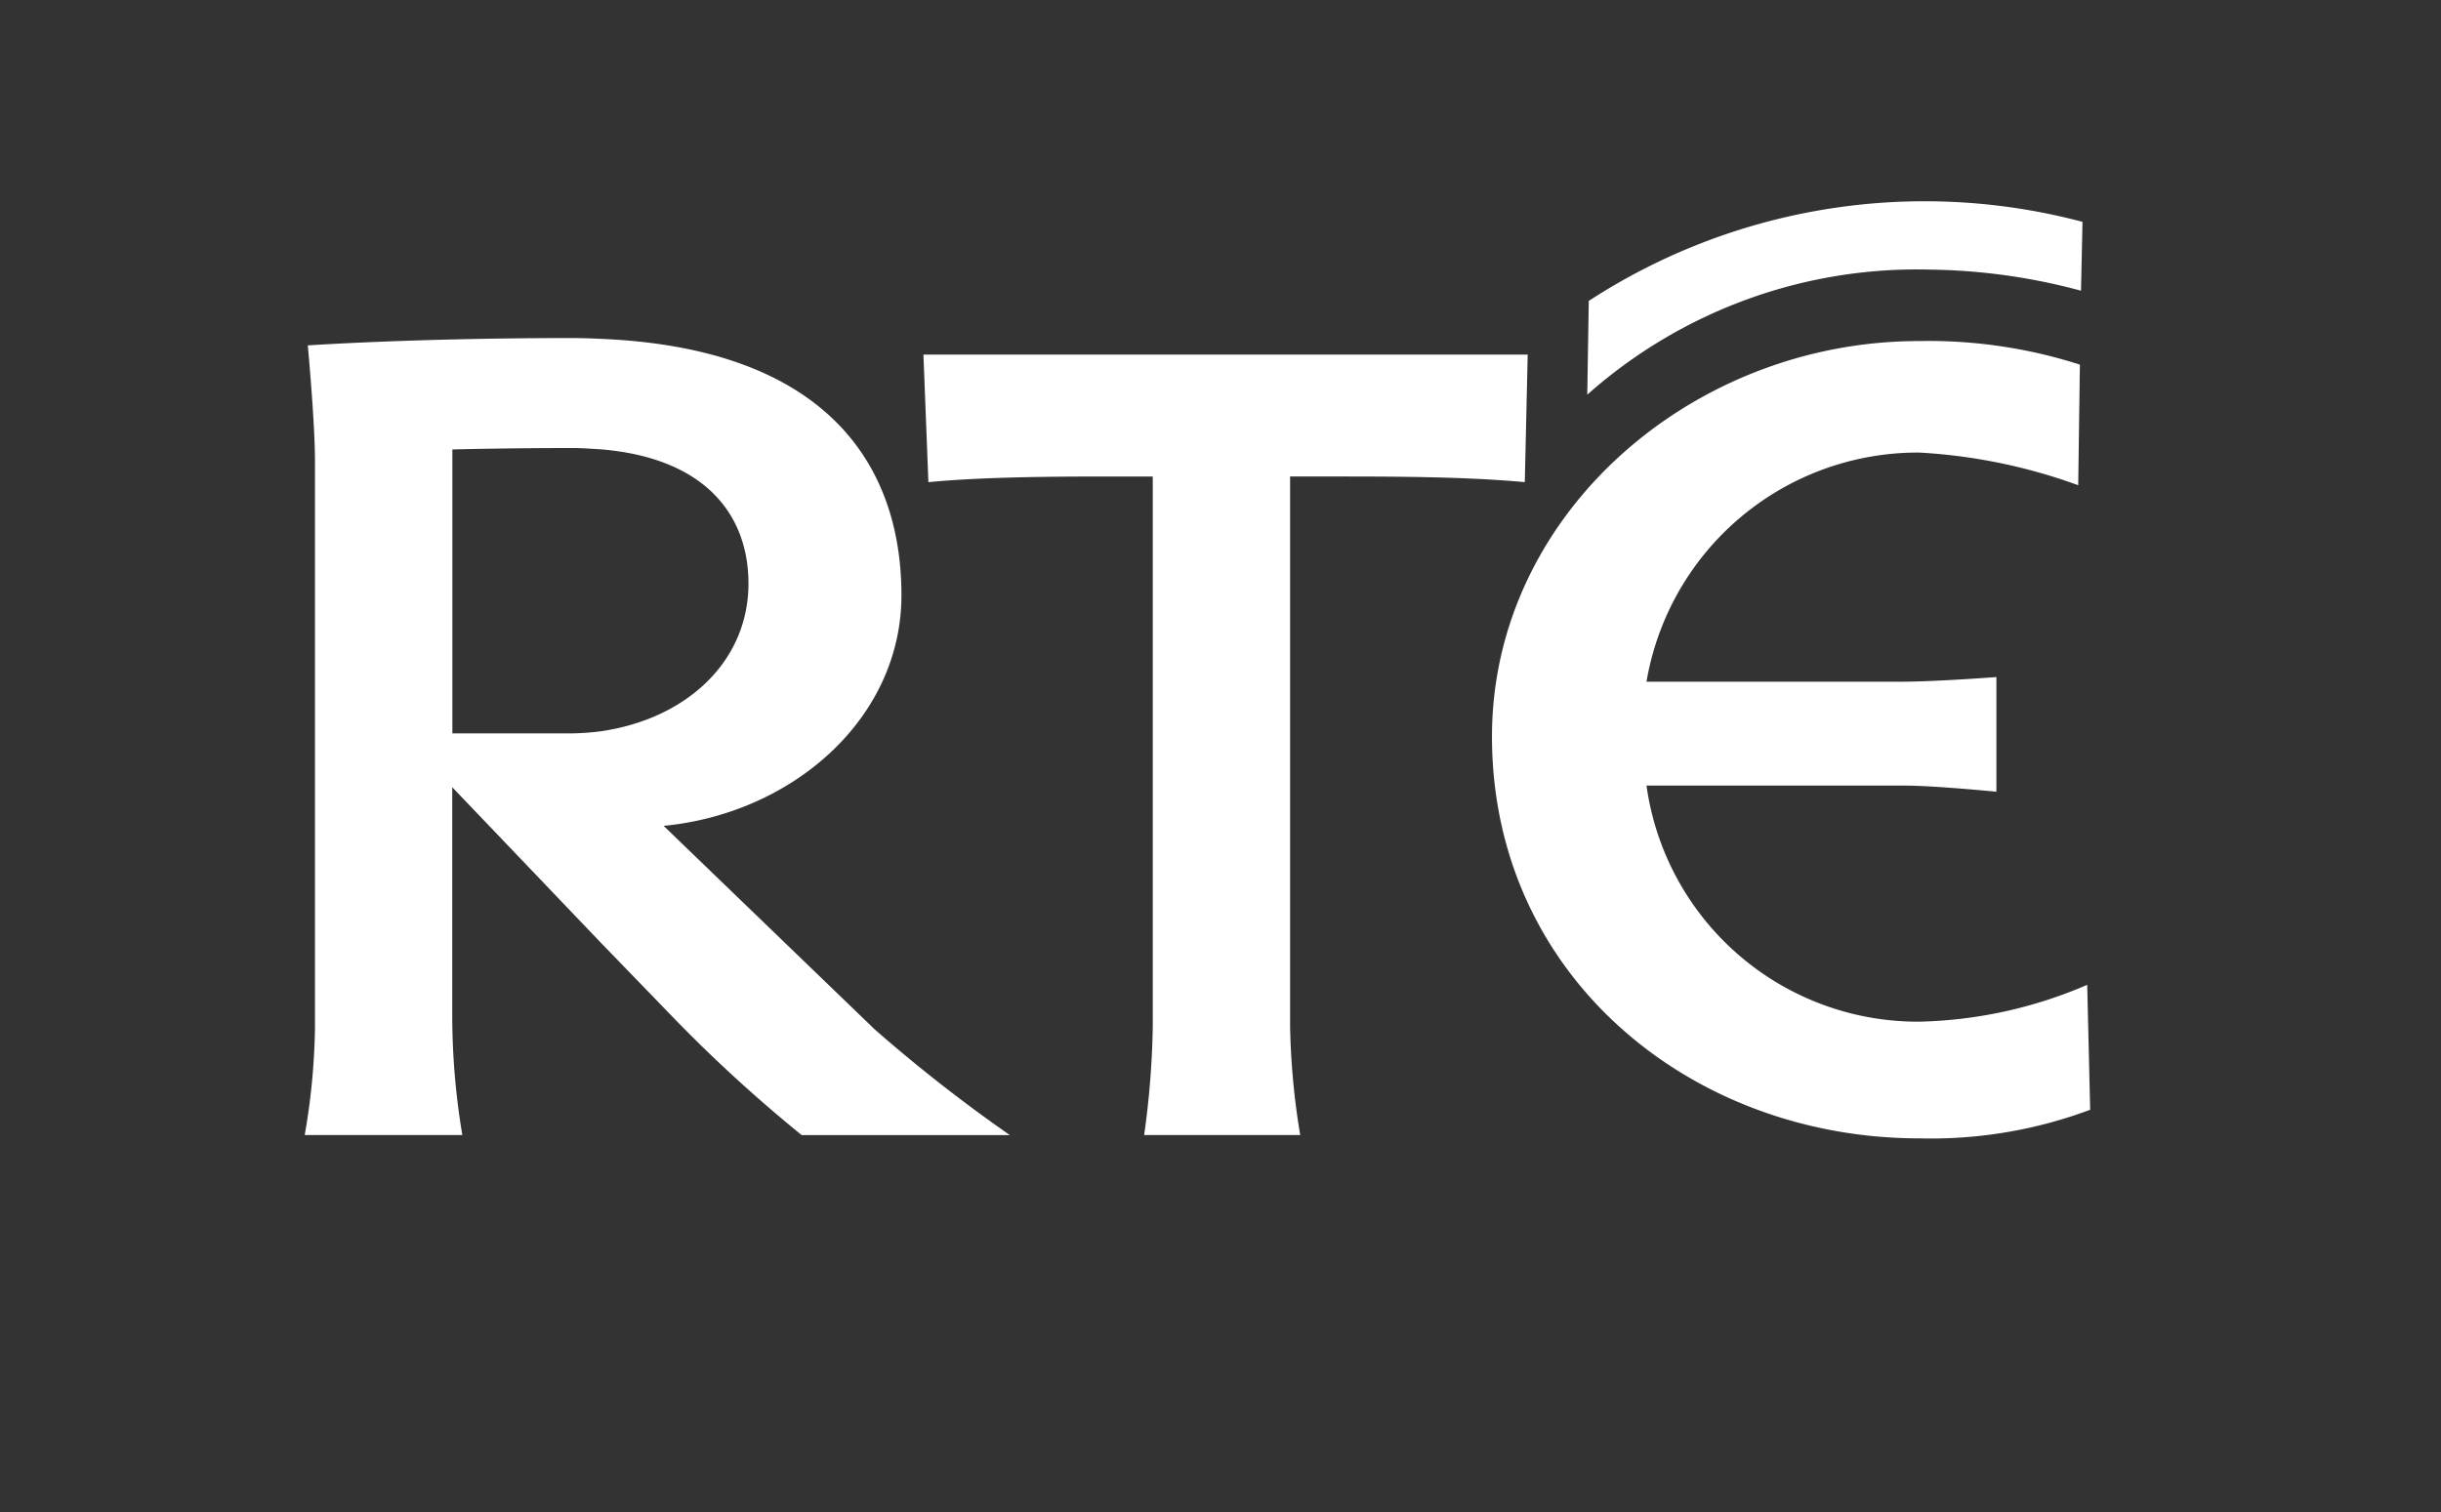 <svg id="Layer_1" data-name="Layer 1" xmlns="http://www.w3.org/2000/svg" viewBox="0 0 74.708 46.302"><rect x="0" y="0" width="74.708" height="46.302" fill="#333333" stroke="none"/><defs><style>.cls-1{fill:#fff;}</style></defs><title>Logo</title><path class="cls-1" d="M58.736,31.278a8.386,8.386,0,0,1-8.344-7.227H58.32c.87,0,2.781.187,2.781.187v-3.51s-1.873.142-2.915.142H50.392a8.425,8.425,0,0,1,8.344-7.015,16.894,16.894,0,0,1,4.869,1l.051-3.692a15.158,15.158,0,0,0-4.921-.722c-6.97,0-13.072,5.324-13.072,12.109,0,7.338,6.1,12.3,13.072,12.3a13.922,13.922,0,0,0,5.236-.875L63.88,30.15a13.707,13.707,0,0,1-5.144,1.128"/><path class="cls-1" d="M35.017,34.748a26.408,26.408,0,0,0,.264-3.317V14.588H34.139c-1.549,0-3.951,0-5.725.173l-.152-3.906H46.756l-.089,3.906c-1.828-.173-4.186-.173-5.783-.173h-1.4V31.432a22.612,22.612,0,0,0,.31,3.317Z"/><path class="cls-1" d="M63.69,8.9a18.517,18.517,0,0,0-4.631-.646,15.177,15.177,0,0,0-10.48,3.829l.046-2.871a18.84,18.84,0,0,1,15.111-2.42Z"/><path class="cls-1" d="M17.3,22.452H13.845V13.76s1.675-.044,3.677-.044c.3,0,.588.025.85.039,3.208.259,4.535,2.006,4.535,4.111,0,2.359-1.865,4.142-4.535,4.524a7.968,7.968,0,0,1-1.077.063m9.437,9.024L20.31,25.283c3.954-.381,7.279-3.29,7.279-7.06,0-4.014-2.318-7.569-9.218-7.85-.284-.014-.585-.024-.9-.024-4.773,0-8.051.225-8.051.225s.22,2.354.22,3.547V31.476a20.612,20.612,0,0,1-.314,3.273h4.824a22.263,22.263,0,0,1-.309-3.59V24.1l4.528,4.74,2.292,2.369a44.692,44.692,0,0,0,3.875,3.541h6.37a47.19,47.19,0,0,1-4.177-3.273"/></svg>